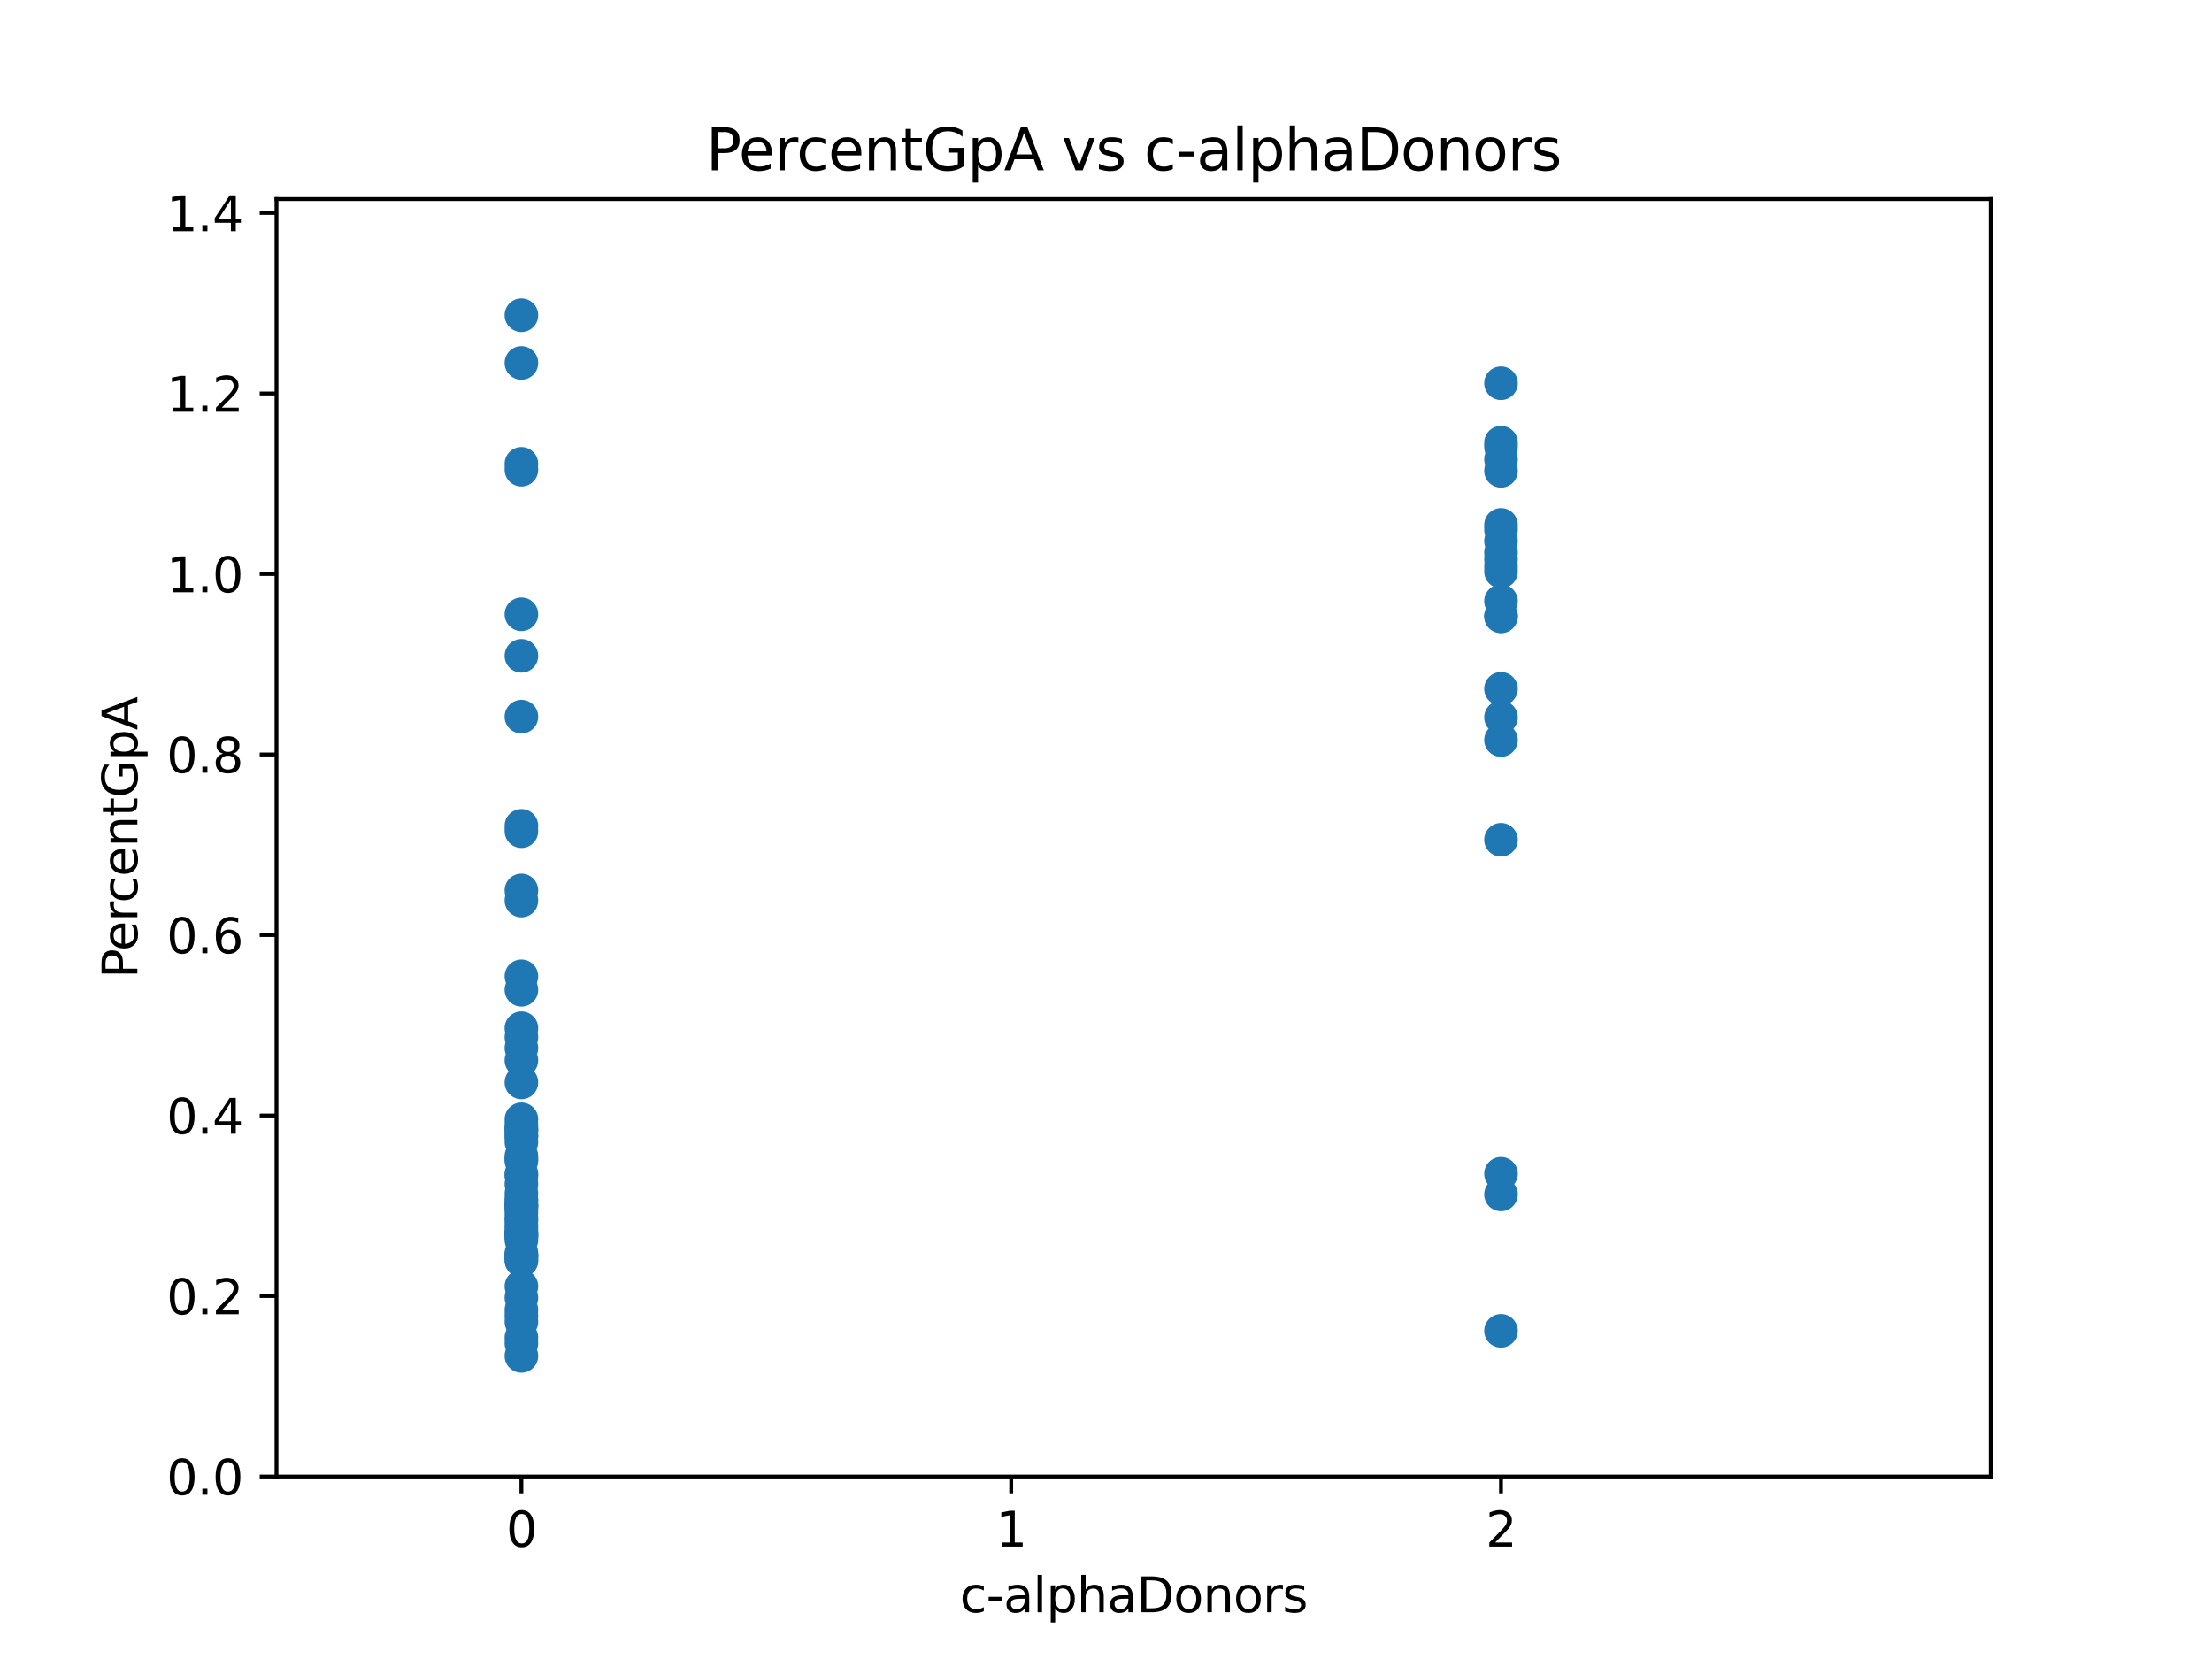 <?xml version="1.0" encoding="utf-8" standalone="no"?>
<!DOCTYPE svg PUBLIC "-//W3C//DTD SVG 1.1//EN"
  "http://www.w3.org/Graphics/SVG/1.1/DTD/svg11.dtd">
<svg xmlns:xlink="http://www.w3.org/1999/xlink" width="460.8pt" height="345.6pt" viewBox="0 0 460.8 345.6" xmlns="http://www.w3.org/2000/svg" version="1.1">
 <defs>
  <style type="text/css">*{stroke-linejoin: round; stroke-linecap: butt}</style>
 </defs>
 <g id="figure_1">
  <g id="patch_1">
   <path d="M 0 345.6 
L 460.8 345.6 
L 460.8 0 
L 0 0 
z
" style="fill: #ffffff"/>
  </g>
  <g id="axes_1">
   <g id="patch_2">
    <path d="M 57.6 307.584 
L 414.72 307.584 
L 414.72 41.472 
L 57.6 41.472 
z
" style="fill: #ffffff"/>
   </g>
   <g id="PathCollection_1">
    <defs>
     <path id="mb6d87f4276" d="M 0 3 
C 0.796 3 1.559 2.684 2.121 2.121 
C 2.684 1.559 3 0.796 3 0 
C 3 -0.796 2.684 -1.559 2.121 -2.121 
C 1.559 -2.684 0.796 -3 0 -3 
C -0.796 -3 -1.559 -2.684 -2.121 -2.121 
C -2.684 -1.559 -3 -0.796 -3 0 
C -3 0.796 -2.684 1.559 -2.121 2.121 
C -1.559 2.684 -0.796 3 0 3 
z
" style="stroke: #1f77b4"/>
    </defs>
    <g clip-path="url(#p5a9a8da968)">
     <use xlink:href="#mb6d87f4276" x="108.617" y="75.608" style="fill: #1f77b4; stroke: #1f77b4"/>
     <use xlink:href="#mb6d87f4276" x="312.686" y="98.082" style="fill: #1f77b4; stroke: #1f77b4"/>
     <use xlink:href="#mb6d87f4276" x="312.686" y="93.135" style="fill: #1f77b4; stroke: #1f77b4"/>
     <use xlink:href="#mb6d87f4276" x="312.686" y="125.226" style="fill: #1f77b4; stroke: #1f77b4"/>
     <use xlink:href="#mb6d87f4276" x="312.686" y="110.325" style="fill: #1f77b4; stroke: #1f77b4"/>
     <use xlink:href="#mb6d87f4276" x="108.617" y="97.848" style="fill: #1f77b4; stroke: #1f77b4"/>
     <use xlink:href="#mb6d87f4276" x="312.686" y="79.83" style="fill: #1f77b4; stroke: #1f77b4"/>
     <use xlink:href="#mb6d87f4276" x="312.686" y="154.165" style="fill: #1f77b4; stroke: #1f77b4"/>
     <use xlink:href="#mb6d87f4276" x="312.686" y="128.39" style="fill: #1f77b4; stroke: #1f77b4"/>
     <use xlink:href="#mb6d87f4276" x="312.686" y="174.942" style="fill: #1f77b4; stroke: #1f77b4"/>
     <use xlink:href="#mb6d87f4276" x="108.617" y="96.624" style="fill: #1f77b4; stroke: #1f77b4"/>
     <use xlink:href="#mb6d87f4276" x="312.686" y="109.346" style="fill: #1f77b4; stroke: #1f77b4"/>
     <use xlink:href="#mb6d87f4276" x="312.686" y="95.702" style="fill: #1f77b4; stroke: #1f77b4"/>
     <use xlink:href="#mb6d87f4276" x="108.617" y="241.806" style="fill: #1f77b4; stroke: #1f77b4"/>
     <use xlink:href="#mb6d87f4276" x="312.686" y="248.814" style="fill: #1f77b4; stroke: #1f77b4"/>
     <use xlink:href="#mb6d87f4276" x="312.686" y="143.491" style="fill: #1f77b4; stroke: #1f77b4"/>
     <use xlink:href="#mb6d87f4276" x="312.686" y="128.359" style="fill: #1f77b4; stroke: #1f77b4"/>
     <use xlink:href="#mb6d87f4276" x="108.617" y="240.845" style="fill: #1f77b4; stroke: #1f77b4"/>
     <use xlink:href="#mb6d87f4276" x="312.686" y="92.218" style="fill: #1f77b4; stroke: #1f77b4"/>
     <use xlink:href="#mb6d87f4276" x="312.686" y="112.706" style="fill: #1f77b4; stroke: #1f77b4"/>
     <use xlink:href="#mb6d87f4276" x="312.686" y="116.515" style="fill: #1f77b4; stroke: #1f77b4"/>
     <use xlink:href="#mb6d87f4276" x="312.686" y="119.054" style="fill: #1f77b4; stroke: #1f77b4"/>
     <use xlink:href="#mb6d87f4276" x="108.617" y="65.664" style="fill: #1f77b4; stroke: #1f77b4"/>
     <use xlink:href="#mb6d87f4276" x="108.617" y="274.089" style="fill: #1f77b4; stroke: #1f77b4"/>
     <use xlink:href="#mb6d87f4276" x="108.617" y="256.78" style="fill: #1f77b4; stroke: #1f77b4"/>
     <use xlink:href="#mb6d87f4276" x="312.686" y="149.452" style="fill: #1f77b4; stroke: #1f77b4"/>
     <use xlink:href="#mb6d87f4276" x="108.617" y="251.236" style="fill: #1f77b4; stroke: #1f77b4"/>
     <use xlink:href="#mb6d87f4276" x="312.686" y="244.514" style="fill: #1f77b4; stroke: #1f77b4"/>
     <use xlink:href="#mb6d87f4276" x="108.617" y="261.509" style="fill: #1f77b4; stroke: #1f77b4"/>
     <use xlink:href="#mb6d87f4276" x="312.686" y="115.116" style="fill: #1f77b4; stroke: #1f77b4"/>
     <use xlink:href="#mb6d87f4276" x="108.617" y="256.907" style="fill: #1f77b4; stroke: #1f77b4"/>
     <use xlink:href="#mb6d87f4276" x="108.617" y="233.174" style="fill: #1f77b4; stroke: #1f77b4"/>
     <use xlink:href="#mb6d87f4276" x="108.617" y="225.488" style="fill: #1f77b4; stroke: #1f77b4"/>
     <use xlink:href="#mb6d87f4276" x="108.617" y="252.642" style="fill: #1f77b4; stroke: #1f77b4"/>
     <use xlink:href="#mb6d87f4276" x="108.617" y="256.026" style="fill: #1f77b4; stroke: #1f77b4"/>
     <use xlink:href="#mb6d87f4276" x="108.617" y="275.358" style="fill: #1f77b4; stroke: #1f77b4"/>
     <use xlink:href="#mb6d87f4276" x="312.686" y="117.905" style="fill: #1f77b4; stroke: #1f77b4"/>
     <use xlink:href="#mb6d87f4276" x="108.617" y="172.039" style="fill: #1f77b4; stroke: #1f77b4"/>
     <use xlink:href="#mb6d87f4276" x="108.617" y="272.865" style="fill: #1f77b4; stroke: #1f77b4"/>
     <use xlink:href="#mb6d87f4276" x="108.617" y="136.622" style="fill: #1f77b4; stroke: #1f77b4"/>
     <use xlink:href="#mb6d87f4276" x="108.617" y="220.89" style="fill: #1f77b4; stroke: #1f77b4"/>
     <use xlink:href="#mb6d87f4276" x="108.617" y="248.636" style="fill: #1f77b4; stroke: #1f77b4"/>
     <use xlink:href="#mb6d87f4276" x="108.617" y="246.67" style="fill: #1f77b4; stroke: #1f77b4"/>
     <use xlink:href="#mb6d87f4276" x="108.617" y="214.193" style="fill: #1f77b4; stroke: #1f77b4"/>
     <use xlink:href="#mb6d87f4276" x="108.617" y="235.338" style="fill: #1f77b4; stroke: #1f77b4"/>
     <use xlink:href="#mb6d87f4276" x="108.617" y="253.749" style="fill: #1f77b4; stroke: #1f77b4"/>
     <use xlink:href="#mb6d87f4276" x="108.617" y="282.463" style="fill: #1f77b4; stroke: #1f77b4"/>
     <use xlink:href="#mb6d87f4276" x="108.617" y="257.136" style="fill: #1f77b4; stroke: #1f77b4"/>
     <use xlink:href="#mb6d87f4276" x="108.617" y="262.577" style="fill: #1f77b4; stroke: #1f77b4"/>
     <use xlink:href="#mb6d87f4276" x="108.617" y="241.42" style="fill: #1f77b4; stroke: #1f77b4"/>
     <use xlink:href="#mb6d87f4276" x="108.617" y="262.528" style="fill: #1f77b4; stroke: #1f77b4"/>
     <use xlink:href="#mb6d87f4276" x="108.617" y="187.603" style="fill: #1f77b4; stroke: #1f77b4"/>
     <use xlink:href="#mb6d87f4276" x="108.617" y="267.954" style="fill: #1f77b4; stroke: #1f77b4"/>
     <use xlink:href="#mb6d87f4276" x="108.617" y="236.645" style="fill: #1f77b4; stroke: #1f77b4"/>
     <use xlink:href="#mb6d87f4276" x="108.617" y="251.819" style="fill: #1f77b4; stroke: #1f77b4"/>
     <use xlink:href="#mb6d87f4276" x="108.617" y="261.776" style="fill: #1f77b4; stroke: #1f77b4"/>
     <use xlink:href="#mb6d87f4276" x="108.617" y="234.354" style="fill: #1f77b4; stroke: #1f77b4"/>
     <use xlink:href="#mb6d87f4276" x="108.617" y="254.269" style="fill: #1f77b4; stroke: #1f77b4"/>
     <use xlink:href="#mb6d87f4276" x="108.617" y="185.491" style="fill: #1f77b4; stroke: #1f77b4"/>
     <use xlink:href="#mb6d87f4276" x="108.617" y="261.041" style="fill: #1f77b4; stroke: #1f77b4"/>
     <use xlink:href="#mb6d87f4276" x="108.617" y="236.679" style="fill: #1f77b4; stroke: #1f77b4"/>
     <use xlink:href="#mb6d87f4276" x="108.617" y="244.929" style="fill: #1f77b4; stroke: #1f77b4"/>
     <use xlink:href="#mb6d87f4276" x="108.617" y="216.067" style="fill: #1f77b4; stroke: #1f77b4"/>
     <use xlink:href="#mb6d87f4276" x="108.617" y="278.631" style="fill: #1f77b4; stroke: #1f77b4"/>
     <use xlink:href="#mb6d87f4276" x="108.617" y="206.191" style="fill: #1f77b4; stroke: #1f77b4"/>
     <use xlink:href="#mb6d87f4276" x="108.617" y="258.327" style="fill: #1f77b4; stroke: #1f77b4"/>
     <use xlink:href="#mb6d87f4276" x="108.617" y="261.626" style="fill: #1f77b4; stroke: #1f77b4"/>
     <use xlink:href="#mb6d87f4276" x="108.617" y="255.244" style="fill: #1f77b4; stroke: #1f77b4"/>
     <use xlink:href="#mb6d87f4276" x="108.617" y="244.556" style="fill: #1f77b4; stroke: #1f77b4"/>
     <use xlink:href="#mb6d87f4276" x="108.617" y="251.164" style="fill: #1f77b4; stroke: #1f77b4"/>
     <use xlink:href="#mb6d87f4276" x="108.617" y="279.843" style="fill: #1f77b4; stroke: #1f77b4"/>
     <use xlink:href="#mb6d87f4276" x="108.617" y="235.034" style="fill: #1f77b4; stroke: #1f77b4"/>
     <use xlink:href="#mb6d87f4276" x="108.617" y="218.322" style="fill: #1f77b4; stroke: #1f77b4"/>
     <use xlink:href="#mb6d87f4276" x="108.617" y="203.383" style="fill: #1f77b4; stroke: #1f77b4"/>
     <use xlink:href="#mb6d87f4276" x="108.617" y="235.622" style="fill: #1f77b4; stroke: #1f77b4"/>
     <use xlink:href="#mb6d87f4276" x="108.617" y="127.966" style="fill: #1f77b4; stroke: #1f77b4"/>
     <use xlink:href="#mb6d87f4276" x="108.617" y="257.689" style="fill: #1f77b4; stroke: #1f77b4"/>
     <use xlink:href="#mb6d87f4276" x="108.617" y="173.15" style="fill: #1f77b4; stroke: #1f77b4"/>
     <use xlink:href="#mb6d87f4276" x="108.617" y="257.475" style="fill: #1f77b4; stroke: #1f77b4"/>
     <use xlink:href="#mb6d87f4276" x="108.617" y="237.917" style="fill: #1f77b4; stroke: #1f77b4"/>
     <use xlink:href="#mb6d87f4276" x="108.617" y="249.861" style="fill: #1f77b4; stroke: #1f77b4"/>
     <use xlink:href="#mb6d87f4276" x="108.617" y="251.083" style="fill: #1f77b4; stroke: #1f77b4"/>
     <use xlink:href="#mb6d87f4276" x="108.617" y="270.331" style="fill: #1f77b4; stroke: #1f77b4"/>
     <use xlink:href="#mb6d87f4276" x="108.617" y="250.173" style="fill: #1f77b4; stroke: #1f77b4"/>
     <use xlink:href="#mb6d87f4276" x="312.686" y="277.235" style="fill: #1f77b4; stroke: #1f77b4"/>
     <use xlink:href="#mb6d87f4276" x="108.617" y="149.294" style="fill: #1f77b4; stroke: #1f77b4"/>
    </g>
   </g>
   <g id="matplotlib.axis_1">
    <g id="xtick_1">
     <g id="line2d_1">
      <defs>
       <path id="m047d782ffc" d="M 0 0 
L 0 3.5 
" style="stroke: #000000; stroke-width: 0.8"/>
      </defs>
      <g>
       <use xlink:href="#m047d782ffc" x="108.617" y="307.584" style="stroke: #000000; stroke-width: 0.8"/>
      </g>
     </g>
     <g id="text_1">
      <!-- 0 -->
      <g transform="translate(105.436 322.182) scale(0.1 -0.1)">
       <defs>
        <path id="DejaVuSans-30" d="M 2034 4250 
Q 1547 4250 1301 3770 
Q 1056 3291 1056 2328 
Q 1056 1369 1301 889 
Q 1547 409 2034 409 
Q 2525 409 2770 889 
Q 3016 1369 3016 2328 
Q 3016 3291 2770 3770 
Q 2525 4250 2034 4250 
z
M 2034 4750 
Q 2819 4750 3233 4129 
Q 3647 3509 3647 2328 
Q 3647 1150 3233 529 
Q 2819 -91 2034 -91 
Q 1250 -91 836 529 
Q 422 1150 422 2328 
Q 422 3509 836 4129 
Q 1250 4750 2034 4750 
z
" transform="scale(0.016)"/>
       </defs>
       <use xlink:href="#DejaVuSans-30"/>
      </g>
     </g>
    </g>
    <g id="xtick_2">
     <g id="line2d_2">
      <g>
       <use xlink:href="#m047d782ffc" x="210.651" y="307.584" style="stroke: #000000; stroke-width: 0.8"/>
      </g>
     </g>
     <g id="text_2">
      <!-- 1 -->
      <g transform="translate(207.47 322.182) scale(0.1 -0.1)">
       <defs>
        <path id="DejaVuSans-31" d="M 794 531 
L 1825 531 
L 1825 4091 
L 703 3866 
L 703 4441 
L 1819 4666 
L 2450 4666 
L 2450 531 
L 3481 531 
L 3481 0 
L 794 0 
L 794 531 
z
" transform="scale(0.016)"/>
       </defs>
       <use xlink:href="#DejaVuSans-31"/>
      </g>
     </g>
    </g>
    <g id="xtick_3">
     <g id="line2d_3">
      <g>
       <use xlink:href="#m047d782ffc" x="312.686" y="307.584" style="stroke: #000000; stroke-width: 0.8"/>
      </g>
     </g>
     <g id="text_3">
      <!-- 2 -->
      <g transform="translate(309.504 322.182) scale(0.1 -0.1)">
       <defs>
        <path id="DejaVuSans-32" d="M 1228 531 
L 3431 531 
L 3431 0 
L 469 0 
L 469 531 
Q 828 903 1448 1529 
Q 2069 2156 2228 2338 
Q 2531 2678 2651 2914 
Q 2772 3150 2772 3378 
Q 2772 3750 2511 3984 
Q 2250 4219 1831 4219 
Q 1534 4219 1204 4116 
Q 875 4013 500 3803 
L 500 4441 
Q 881 4594 1212 4672 
Q 1544 4750 1819 4750 
Q 2544 4750 2975 4387 
Q 3406 4025 3406 3419 
Q 3406 3131 3298 2873 
Q 3191 2616 2906 2266 
Q 2828 2175 2409 1742 
Q 1991 1309 1228 531 
z
" transform="scale(0.016)"/>
       </defs>
       <use xlink:href="#DejaVuSans-32"/>
      </g>
     </g>
    </g>
    <g id="text_4">
     <!-- c-alphaDonors -->
     <g transform="translate(199.949 335.861) scale(0.1 -0.1)">
      <defs>
       <path id="DejaVuSans-63" d="M 3122 3366 
L 3122 2828 
Q 2878 2963 2633 3030 
Q 2388 3097 2138 3097 
Q 1578 3097 1268 2742 
Q 959 2388 959 1747 
Q 959 1106 1268 751 
Q 1578 397 2138 397 
Q 2388 397 2633 464 
Q 2878 531 3122 666 
L 3122 134 
Q 2881 22 2623 -34 
Q 2366 -91 2075 -91 
Q 1284 -91 818 406 
Q 353 903 353 1747 
Q 353 2603 823 3093 
Q 1294 3584 2113 3584 
Q 2378 3584 2631 3529 
Q 2884 3475 3122 3366 
z
" transform="scale(0.016)"/>
       <path id="DejaVuSans-2d" d="M 313 2009 
L 1997 2009 
L 1997 1497 
L 313 1497 
L 313 2009 
z
" transform="scale(0.016)"/>
       <path id="DejaVuSans-61" d="M 2194 1759 
Q 1497 1759 1228 1600 
Q 959 1441 959 1056 
Q 959 750 1161 570 
Q 1363 391 1709 391 
Q 2188 391 2477 730 
Q 2766 1069 2766 1631 
L 2766 1759 
L 2194 1759 
z
M 3341 1997 
L 3341 0 
L 2766 0 
L 2766 531 
Q 2569 213 2275 61 
Q 1981 -91 1556 -91 
Q 1019 -91 701 211 
Q 384 513 384 1019 
Q 384 1609 779 1909 
Q 1175 2209 1959 2209 
L 2766 2209 
L 2766 2266 
Q 2766 2663 2505 2880 
Q 2244 3097 1772 3097 
Q 1472 3097 1187 3025 
Q 903 2953 641 2809 
L 641 3341 
Q 956 3463 1253 3523 
Q 1550 3584 1831 3584 
Q 2591 3584 2966 3190 
Q 3341 2797 3341 1997 
z
" transform="scale(0.016)"/>
       <path id="DejaVuSans-6c" d="M 603 4863 
L 1178 4863 
L 1178 0 
L 603 0 
L 603 4863 
z
" transform="scale(0.016)"/>
       <path id="DejaVuSans-70" d="M 1159 525 
L 1159 -1331 
L 581 -1331 
L 581 3500 
L 1159 3500 
L 1159 2969 
Q 1341 3281 1617 3432 
Q 1894 3584 2278 3584 
Q 2916 3584 3314 3078 
Q 3713 2572 3713 1747 
Q 3713 922 3314 415 
Q 2916 -91 2278 -91 
Q 1894 -91 1617 61 
Q 1341 213 1159 525 
z
M 3116 1747 
Q 3116 2381 2855 2742 
Q 2594 3103 2138 3103 
Q 1681 3103 1420 2742 
Q 1159 2381 1159 1747 
Q 1159 1113 1420 752 
Q 1681 391 2138 391 
Q 2594 391 2855 752 
Q 3116 1113 3116 1747 
z
" transform="scale(0.016)"/>
       <path id="DejaVuSans-68" d="M 3513 2113 
L 3513 0 
L 2938 0 
L 2938 2094 
Q 2938 2591 2744 2837 
Q 2550 3084 2163 3084 
Q 1697 3084 1428 2787 
Q 1159 2491 1159 1978 
L 1159 0 
L 581 0 
L 581 4863 
L 1159 4863 
L 1159 2956 
Q 1366 3272 1645 3428 
Q 1925 3584 2291 3584 
Q 2894 3584 3203 3211 
Q 3513 2838 3513 2113 
z
" transform="scale(0.016)"/>
       <path id="DejaVuSans-44" d="M 1259 4147 
L 1259 519 
L 2022 519 
Q 2988 519 3436 956 
Q 3884 1394 3884 2338 
Q 3884 3275 3436 3711 
Q 2988 4147 2022 4147 
L 1259 4147 
z
M 628 4666 
L 1925 4666 
Q 3281 4666 3915 4102 
Q 4550 3538 4550 2338 
Q 4550 1131 3912 565 
Q 3275 0 1925 0 
L 628 0 
L 628 4666 
z
" transform="scale(0.016)"/>
       <path id="DejaVuSans-6f" d="M 1959 3097 
Q 1497 3097 1228 2736 
Q 959 2375 959 1747 
Q 959 1119 1226 758 
Q 1494 397 1959 397 
Q 2419 397 2687 759 
Q 2956 1122 2956 1747 
Q 2956 2369 2687 2733 
Q 2419 3097 1959 3097 
z
M 1959 3584 
Q 2709 3584 3137 3096 
Q 3566 2609 3566 1747 
Q 3566 888 3137 398 
Q 2709 -91 1959 -91 
Q 1206 -91 779 398 
Q 353 888 353 1747 
Q 353 2609 779 3096 
Q 1206 3584 1959 3584 
z
" transform="scale(0.016)"/>
       <path id="DejaVuSans-6e" d="M 3513 2113 
L 3513 0 
L 2938 0 
L 2938 2094 
Q 2938 2591 2744 2837 
Q 2550 3084 2163 3084 
Q 1697 3084 1428 2787 
Q 1159 2491 1159 1978 
L 1159 0 
L 581 0 
L 581 3500 
L 1159 3500 
L 1159 2956 
Q 1366 3272 1645 3428 
Q 1925 3584 2291 3584 
Q 2894 3584 3203 3211 
Q 3513 2838 3513 2113 
z
" transform="scale(0.016)"/>
       <path id="DejaVuSans-72" d="M 2631 2963 
Q 2534 3019 2420 3045 
Q 2306 3072 2169 3072 
Q 1681 3072 1420 2755 
Q 1159 2438 1159 1844 
L 1159 0 
L 581 0 
L 581 3500 
L 1159 3500 
L 1159 2956 
Q 1341 3275 1631 3429 
Q 1922 3584 2338 3584 
Q 2397 3584 2469 3576 
Q 2541 3569 2628 3553 
L 2631 2963 
z
" transform="scale(0.016)"/>
       <path id="DejaVuSans-73" d="M 2834 3397 
L 2834 2853 
Q 2591 2978 2328 3040 
Q 2066 3103 1784 3103 
Q 1356 3103 1142 2972 
Q 928 2841 928 2578 
Q 928 2378 1081 2264 
Q 1234 2150 1697 2047 
L 1894 2003 
Q 2506 1872 2764 1633 
Q 3022 1394 3022 966 
Q 3022 478 2636 193 
Q 2250 -91 1575 -91 
Q 1294 -91 989 -36 
Q 684 19 347 128 
L 347 722 
Q 666 556 975 473 
Q 1284 391 1588 391 
Q 1994 391 2212 530 
Q 2431 669 2431 922 
Q 2431 1156 2273 1281 
Q 2116 1406 1581 1522 
L 1381 1569 
Q 847 1681 609 1914 
Q 372 2147 372 2553 
Q 372 3047 722 3315 
Q 1072 3584 1716 3584 
Q 2034 3584 2315 3537 
Q 2597 3491 2834 3397 
z
" transform="scale(0.016)"/>
      </defs>
      <use xlink:href="#DejaVuSans-63"/>
      <use xlink:href="#DejaVuSans-2d" x="54.98"/>
      <use xlink:href="#DejaVuSans-61" x="91.064"/>
      <use xlink:href="#DejaVuSans-6c" x="152.344"/>
      <use xlink:href="#DejaVuSans-70" x="180.127"/>
      <use xlink:href="#DejaVuSans-68" x="243.604"/>
      <use xlink:href="#DejaVuSans-61" x="306.982"/>
      <use xlink:href="#DejaVuSans-44" x="368.262"/>
      <use xlink:href="#DejaVuSans-6f" x="445.264"/>
      <use xlink:href="#DejaVuSans-6e" x="506.445"/>
      <use xlink:href="#DejaVuSans-6f" x="569.824"/>
      <use xlink:href="#DejaVuSans-72" x="631.006"/>
      <use xlink:href="#DejaVuSans-73" x="672.119"/>
     </g>
    </g>
   </g>
   <g id="matplotlib.axis_2">
    <g id="ytick_1">
     <g id="line2d_4">
      <defs>
       <path id="m6bc4de5e4d" d="M 0 0 
L -3.5 0 
" style="stroke: #000000; stroke-width: 0.8"/>
      </defs>
      <g>
       <use xlink:href="#m6bc4de5e4d" x="57.6" y="307.584" style="stroke: #000000; stroke-width: 0.8"/>
      </g>
     </g>
     <g id="text_5">
      <!-- 0.0 -->
      <g transform="translate(34.697 311.383) scale(0.1 -0.1)">
       <defs>
        <path id="DejaVuSans-2e" d="M 684 794 
L 1344 794 
L 1344 0 
L 684 0 
L 684 794 
z
" transform="scale(0.016)"/>
       </defs>
       <use xlink:href="#DejaVuSans-30"/>
       <use xlink:href="#DejaVuSans-2e" x="63.623"/>
       <use xlink:href="#DejaVuSans-30" x="95.41"/>
      </g>
     </g>
    </g>
    <g id="ytick_2">
     <g id="line2d_5">
      <g>
       <use xlink:href="#m6bc4de5e4d" x="57.6" y="269.982" style="stroke: #000000; stroke-width: 0.8"/>
      </g>
     </g>
     <g id="text_6">
      <!-- 0.2 -->
      <g transform="translate(34.697 273.781) scale(0.1 -0.1)">
       <use xlink:href="#DejaVuSans-30"/>
       <use xlink:href="#DejaVuSans-2e" x="63.623"/>
       <use xlink:href="#DejaVuSans-32" x="95.41"/>
      </g>
     </g>
    </g>
    <g id="ytick_3">
     <g id="line2d_6">
      <g>
       <use xlink:href="#m6bc4de5e4d" x="57.6" y="232.38" style="stroke: #000000; stroke-width: 0.8"/>
      </g>
     </g>
     <g id="text_7">
      <!-- 0.4 -->
      <g transform="translate(34.697 236.179) scale(0.1 -0.1)">
       <defs>
        <path id="DejaVuSans-34" d="M 2419 4116 
L 825 1625 
L 2419 1625 
L 2419 4116 
z
M 2253 4666 
L 3047 4666 
L 3047 1625 
L 3713 1625 
L 3713 1100 
L 3047 1100 
L 3047 0 
L 2419 0 
L 2419 1100 
L 313 1100 
L 313 1709 
L 2253 4666 
z
" transform="scale(0.016)"/>
       </defs>
       <use xlink:href="#DejaVuSans-30"/>
       <use xlink:href="#DejaVuSans-2e" x="63.623"/>
       <use xlink:href="#DejaVuSans-34" x="95.41"/>
      </g>
     </g>
    </g>
    <g id="ytick_4">
     <g id="line2d_7">
      <g>
       <use xlink:href="#m6bc4de5e4d" x="57.6" y="194.777" style="stroke: #000000; stroke-width: 0.8"/>
      </g>
     </g>
     <g id="text_8">
      <!-- 0.6 -->
      <g transform="translate(34.697 198.577) scale(0.1 -0.1)">
       <defs>
        <path id="DejaVuSans-36" d="M 2113 2584 
Q 1688 2584 1439 2293 
Q 1191 2003 1191 1497 
Q 1191 994 1439 701 
Q 1688 409 2113 409 
Q 2538 409 2786 701 
Q 3034 994 3034 1497 
Q 3034 2003 2786 2293 
Q 2538 2584 2113 2584 
z
M 3366 4563 
L 3366 3988 
Q 3128 4100 2886 4159 
Q 2644 4219 2406 4219 
Q 1781 4219 1451 3797 
Q 1122 3375 1075 2522 
Q 1259 2794 1537 2939 
Q 1816 3084 2150 3084 
Q 2853 3084 3261 2657 
Q 3669 2231 3669 1497 
Q 3669 778 3244 343 
Q 2819 -91 2113 -91 
Q 1303 -91 875 529 
Q 447 1150 447 2328 
Q 447 3434 972 4092 
Q 1497 4750 2381 4750 
Q 2619 4750 2861 4703 
Q 3103 4656 3366 4563 
z
" transform="scale(0.016)"/>
       </defs>
       <use xlink:href="#DejaVuSans-30"/>
       <use xlink:href="#DejaVuSans-2e" x="63.623"/>
       <use xlink:href="#DejaVuSans-36" x="95.41"/>
      </g>
     </g>
    </g>
    <g id="ytick_5">
     <g id="line2d_8">
      <g>
       <use xlink:href="#m6bc4de5e4d" x="57.6" y="157.175" style="stroke: #000000; stroke-width: 0.8"/>
      </g>
     </g>
     <g id="text_9">
      <!-- 0.8 -->
      <g transform="translate(34.697 160.974) scale(0.1 -0.1)">
       <defs>
        <path id="DejaVuSans-38" d="M 2034 2216 
Q 1584 2216 1326 1975 
Q 1069 1734 1069 1313 
Q 1069 891 1326 650 
Q 1584 409 2034 409 
Q 2484 409 2743 651 
Q 3003 894 3003 1313 
Q 3003 1734 2745 1975 
Q 2488 2216 2034 2216 
z
M 1403 2484 
Q 997 2584 770 2862 
Q 544 3141 544 3541 
Q 544 4100 942 4425 
Q 1341 4750 2034 4750 
Q 2731 4750 3128 4425 
Q 3525 4100 3525 3541 
Q 3525 3141 3298 2862 
Q 3072 2584 2669 2484 
Q 3125 2378 3379 2068 
Q 3634 1759 3634 1313 
Q 3634 634 3220 271 
Q 2806 -91 2034 -91 
Q 1263 -91 848 271 
Q 434 634 434 1313 
Q 434 1759 690 2068 
Q 947 2378 1403 2484 
z
M 1172 3481 
Q 1172 3119 1398 2916 
Q 1625 2713 2034 2713 
Q 2441 2713 2670 2916 
Q 2900 3119 2900 3481 
Q 2900 3844 2670 4047 
Q 2441 4250 2034 4250 
Q 1625 4250 1398 4047 
Q 1172 3844 1172 3481 
z
" transform="scale(0.016)"/>
       </defs>
       <use xlink:href="#DejaVuSans-30"/>
       <use xlink:href="#DejaVuSans-2e" x="63.623"/>
       <use xlink:href="#DejaVuSans-38" x="95.41"/>
      </g>
     </g>
    </g>
    <g id="ytick_6">
     <g id="line2d_9">
      <g>
       <use xlink:href="#m6bc4de5e4d" x="57.6" y="119.573" style="stroke: #000000; stroke-width: 0.8"/>
      </g>
     </g>
     <g id="text_10">
      <!-- 1.0 -->
      <g transform="translate(34.697 123.372) scale(0.1 -0.1)">
       <use xlink:href="#DejaVuSans-31"/>
       <use xlink:href="#DejaVuSans-2e" x="63.623"/>
       <use xlink:href="#DejaVuSans-30" x="95.41"/>
      </g>
     </g>
    </g>
    <g id="ytick_7">
     <g id="line2d_10">
      <g>
       <use xlink:href="#m6bc4de5e4d" x="57.6" y="81.971" style="stroke: #000000; stroke-width: 0.8"/>
      </g>
     </g>
     <g id="text_11">
      <!-- 1.2 -->
      <g transform="translate(34.697 85.77) scale(0.1 -0.1)">
       <use xlink:href="#DejaVuSans-31"/>
       <use xlink:href="#DejaVuSans-2e" x="63.623"/>
       <use xlink:href="#DejaVuSans-32" x="95.41"/>
      </g>
     </g>
    </g>
    <g id="ytick_8">
     <g id="line2d_11">
      <g>
       <use xlink:href="#m6bc4de5e4d" x="57.6" y="44.368" style="stroke: #000000; stroke-width: 0.8"/>
      </g>
     </g>
     <g id="text_12">
      <!-- 1.4 -->
      <g transform="translate(34.697 48.168) scale(0.1 -0.1)">
       <use xlink:href="#DejaVuSans-31"/>
       <use xlink:href="#DejaVuSans-2e" x="63.623"/>
       <use xlink:href="#DejaVuSans-34" x="95.41"/>
      </g>
     </g>
    </g>
    <g id="text_13">
     <!-- PercentGpA -->
     <g transform="translate(28.617 203.805) rotate(-90) scale(0.1 -0.1)">
      <defs>
       <path id="DejaVuSans-50" d="M 1259 4147 
L 1259 2394 
L 2053 2394 
Q 2494 2394 2734 2622 
Q 2975 2850 2975 3272 
Q 2975 3691 2734 3919 
Q 2494 4147 2053 4147 
L 1259 4147 
z
M 628 4666 
L 2053 4666 
Q 2838 4666 3239 4311 
Q 3641 3956 3641 3272 
Q 3641 2581 3239 2228 
Q 2838 1875 2053 1875 
L 1259 1875 
L 1259 0 
L 628 0 
L 628 4666 
z
" transform="scale(0.016)"/>
       <path id="DejaVuSans-65" d="M 3597 1894 
L 3597 1613 
L 953 1613 
Q 991 1019 1311 708 
Q 1631 397 2203 397 
Q 2534 397 2845 478 
Q 3156 559 3463 722 
L 3463 178 
Q 3153 47 2828 -22 
Q 2503 -91 2169 -91 
Q 1331 -91 842 396 
Q 353 884 353 1716 
Q 353 2575 817 3079 
Q 1281 3584 2069 3584 
Q 2775 3584 3186 3129 
Q 3597 2675 3597 1894 
z
M 3022 2063 
Q 3016 2534 2758 2815 
Q 2500 3097 2075 3097 
Q 1594 3097 1305 2825 
Q 1016 2553 972 2059 
L 3022 2063 
z
" transform="scale(0.016)"/>
       <path id="DejaVuSans-74" d="M 1172 4494 
L 1172 3500 
L 2356 3500 
L 2356 3053 
L 1172 3053 
L 1172 1153 
Q 1172 725 1289 603 
Q 1406 481 1766 481 
L 2356 481 
L 2356 0 
L 1766 0 
Q 1100 0 847 248 
Q 594 497 594 1153 
L 594 3053 
L 172 3053 
L 172 3500 
L 594 3500 
L 594 4494 
L 1172 4494 
z
" transform="scale(0.016)"/>
       <path id="DejaVuSans-47" d="M 3809 666 
L 3809 1919 
L 2778 1919 
L 2778 2438 
L 4434 2438 
L 4434 434 
Q 4069 175 3628 42 
Q 3188 -91 2688 -91 
Q 1594 -91 976 548 
Q 359 1188 359 2328 
Q 359 3472 976 4111 
Q 1594 4750 2688 4750 
Q 3144 4750 3555 4637 
Q 3966 4525 4313 4306 
L 4313 3634 
Q 3963 3931 3569 4081 
Q 3175 4231 2741 4231 
Q 1884 4231 1454 3753 
Q 1025 3275 1025 2328 
Q 1025 1384 1454 906 
Q 1884 428 2741 428 
Q 3075 428 3337 486 
Q 3600 544 3809 666 
z
" transform="scale(0.016)"/>
       <path id="DejaVuSans-41" d="M 2188 4044 
L 1331 1722 
L 3047 1722 
L 2188 4044 
z
M 1831 4666 
L 2547 4666 
L 4325 0 
L 3669 0 
L 3244 1197 
L 1141 1197 
L 716 0 
L 50 0 
L 1831 4666 
z
" transform="scale(0.016)"/>
      </defs>
      <use xlink:href="#DejaVuSans-50"/>
      <use xlink:href="#DejaVuSans-65" x="56.678"/>
      <use xlink:href="#DejaVuSans-72" x="118.201"/>
      <use xlink:href="#DejaVuSans-63" x="157.064"/>
      <use xlink:href="#DejaVuSans-65" x="212.045"/>
      <use xlink:href="#DejaVuSans-6e" x="273.568"/>
      <use xlink:href="#DejaVuSans-74" x="336.947"/>
      <use xlink:href="#DejaVuSans-47" x="376.156"/>
      <use xlink:href="#DejaVuSans-70" x="453.646"/>
      <use xlink:href="#DejaVuSans-41" x="517.123"/>
     </g>
    </g>
   </g>
   <g id="patch_3">
    <path d="M 57.6 307.584 
L 57.6 41.472 
" style="fill: none; stroke: #000000; stroke-width: 0.8; stroke-linejoin: miter; stroke-linecap: square"/>
   </g>
   <g id="patch_4">
    <path d="M 414.72 307.584 
L 414.72 41.472 
" style="fill: none; stroke: #000000; stroke-width: 0.8; stroke-linejoin: miter; stroke-linecap: square"/>
   </g>
   <g id="patch_5">
    <path d="M 57.6 307.584 
L 414.72 307.584 
" style="fill: none; stroke: #000000; stroke-width: 0.8; stroke-linejoin: miter; stroke-linecap: square"/>
   </g>
   <g id="patch_6">
    <path d="M 57.6 41.472 
L 414.72 41.472 
" style="fill: none; stroke: #000000; stroke-width: 0.8; stroke-linejoin: miter; stroke-linecap: square"/>
   </g>
   <g id="text_14">
    <!-- PercentGpA vs c-alphaDonors -->
    <g transform="translate(147.084 35.472) scale(0.12 -0.12)">
     <defs>
      <path id="DejaVuSans-20" transform="scale(0.016)"/>
      <path id="DejaVuSans-76" d="M 191 3500 
L 800 3500 
L 1894 563 
L 2988 3500 
L 3597 3500 
L 2284 0 
L 1503 0 
L 191 3500 
z
" transform="scale(0.016)"/>
     </defs>
     <use xlink:href="#DejaVuSans-50"/>
     <use xlink:href="#DejaVuSans-65" x="56.678"/>
     <use xlink:href="#DejaVuSans-72" x="118.201"/>
     <use xlink:href="#DejaVuSans-63" x="157.064"/>
     <use xlink:href="#DejaVuSans-65" x="212.045"/>
     <use xlink:href="#DejaVuSans-6e" x="273.568"/>
     <use xlink:href="#DejaVuSans-74" x="336.947"/>
     <use xlink:href="#DejaVuSans-47" x="376.156"/>
     <use xlink:href="#DejaVuSans-70" x="453.646"/>
     <use xlink:href="#DejaVuSans-41" x="517.123"/>
     <use xlink:href="#DejaVuSans-20" x="585.531"/>
     <use xlink:href="#DejaVuSans-76" x="617.318"/>
     <use xlink:href="#DejaVuSans-73" x="676.498"/>
     <use xlink:href="#DejaVuSans-20" x="728.598"/>
     <use xlink:href="#DejaVuSans-63" x="760.385"/>
     <use xlink:href="#DejaVuSans-2d" x="815.365"/>
     <use xlink:href="#DejaVuSans-61" x="851.449"/>
     <use xlink:href="#DejaVuSans-6c" x="912.729"/>
     <use xlink:href="#DejaVuSans-70" x="940.512"/>
     <use xlink:href="#DejaVuSans-68" x="1003.988"/>
     <use xlink:href="#DejaVuSans-61" x="1067.367"/>
     <use xlink:href="#DejaVuSans-44" x="1128.646"/>
     <use xlink:href="#DejaVuSans-6f" x="1205.648"/>
     <use xlink:href="#DejaVuSans-6e" x="1266.83"/>
     <use xlink:href="#DejaVuSans-6f" x="1330.209"/>
     <use xlink:href="#DejaVuSans-72" x="1391.391"/>
     <use xlink:href="#DejaVuSans-73" x="1432.504"/>
    </g>
   </g>
  </g>
 </g>
 <defs>
  <clipPath id="p5a9a8da968">
   <rect x="57.6" y="41.472" width="357.12" height="266.112"/>
  </clipPath>
 </defs>
</svg>
